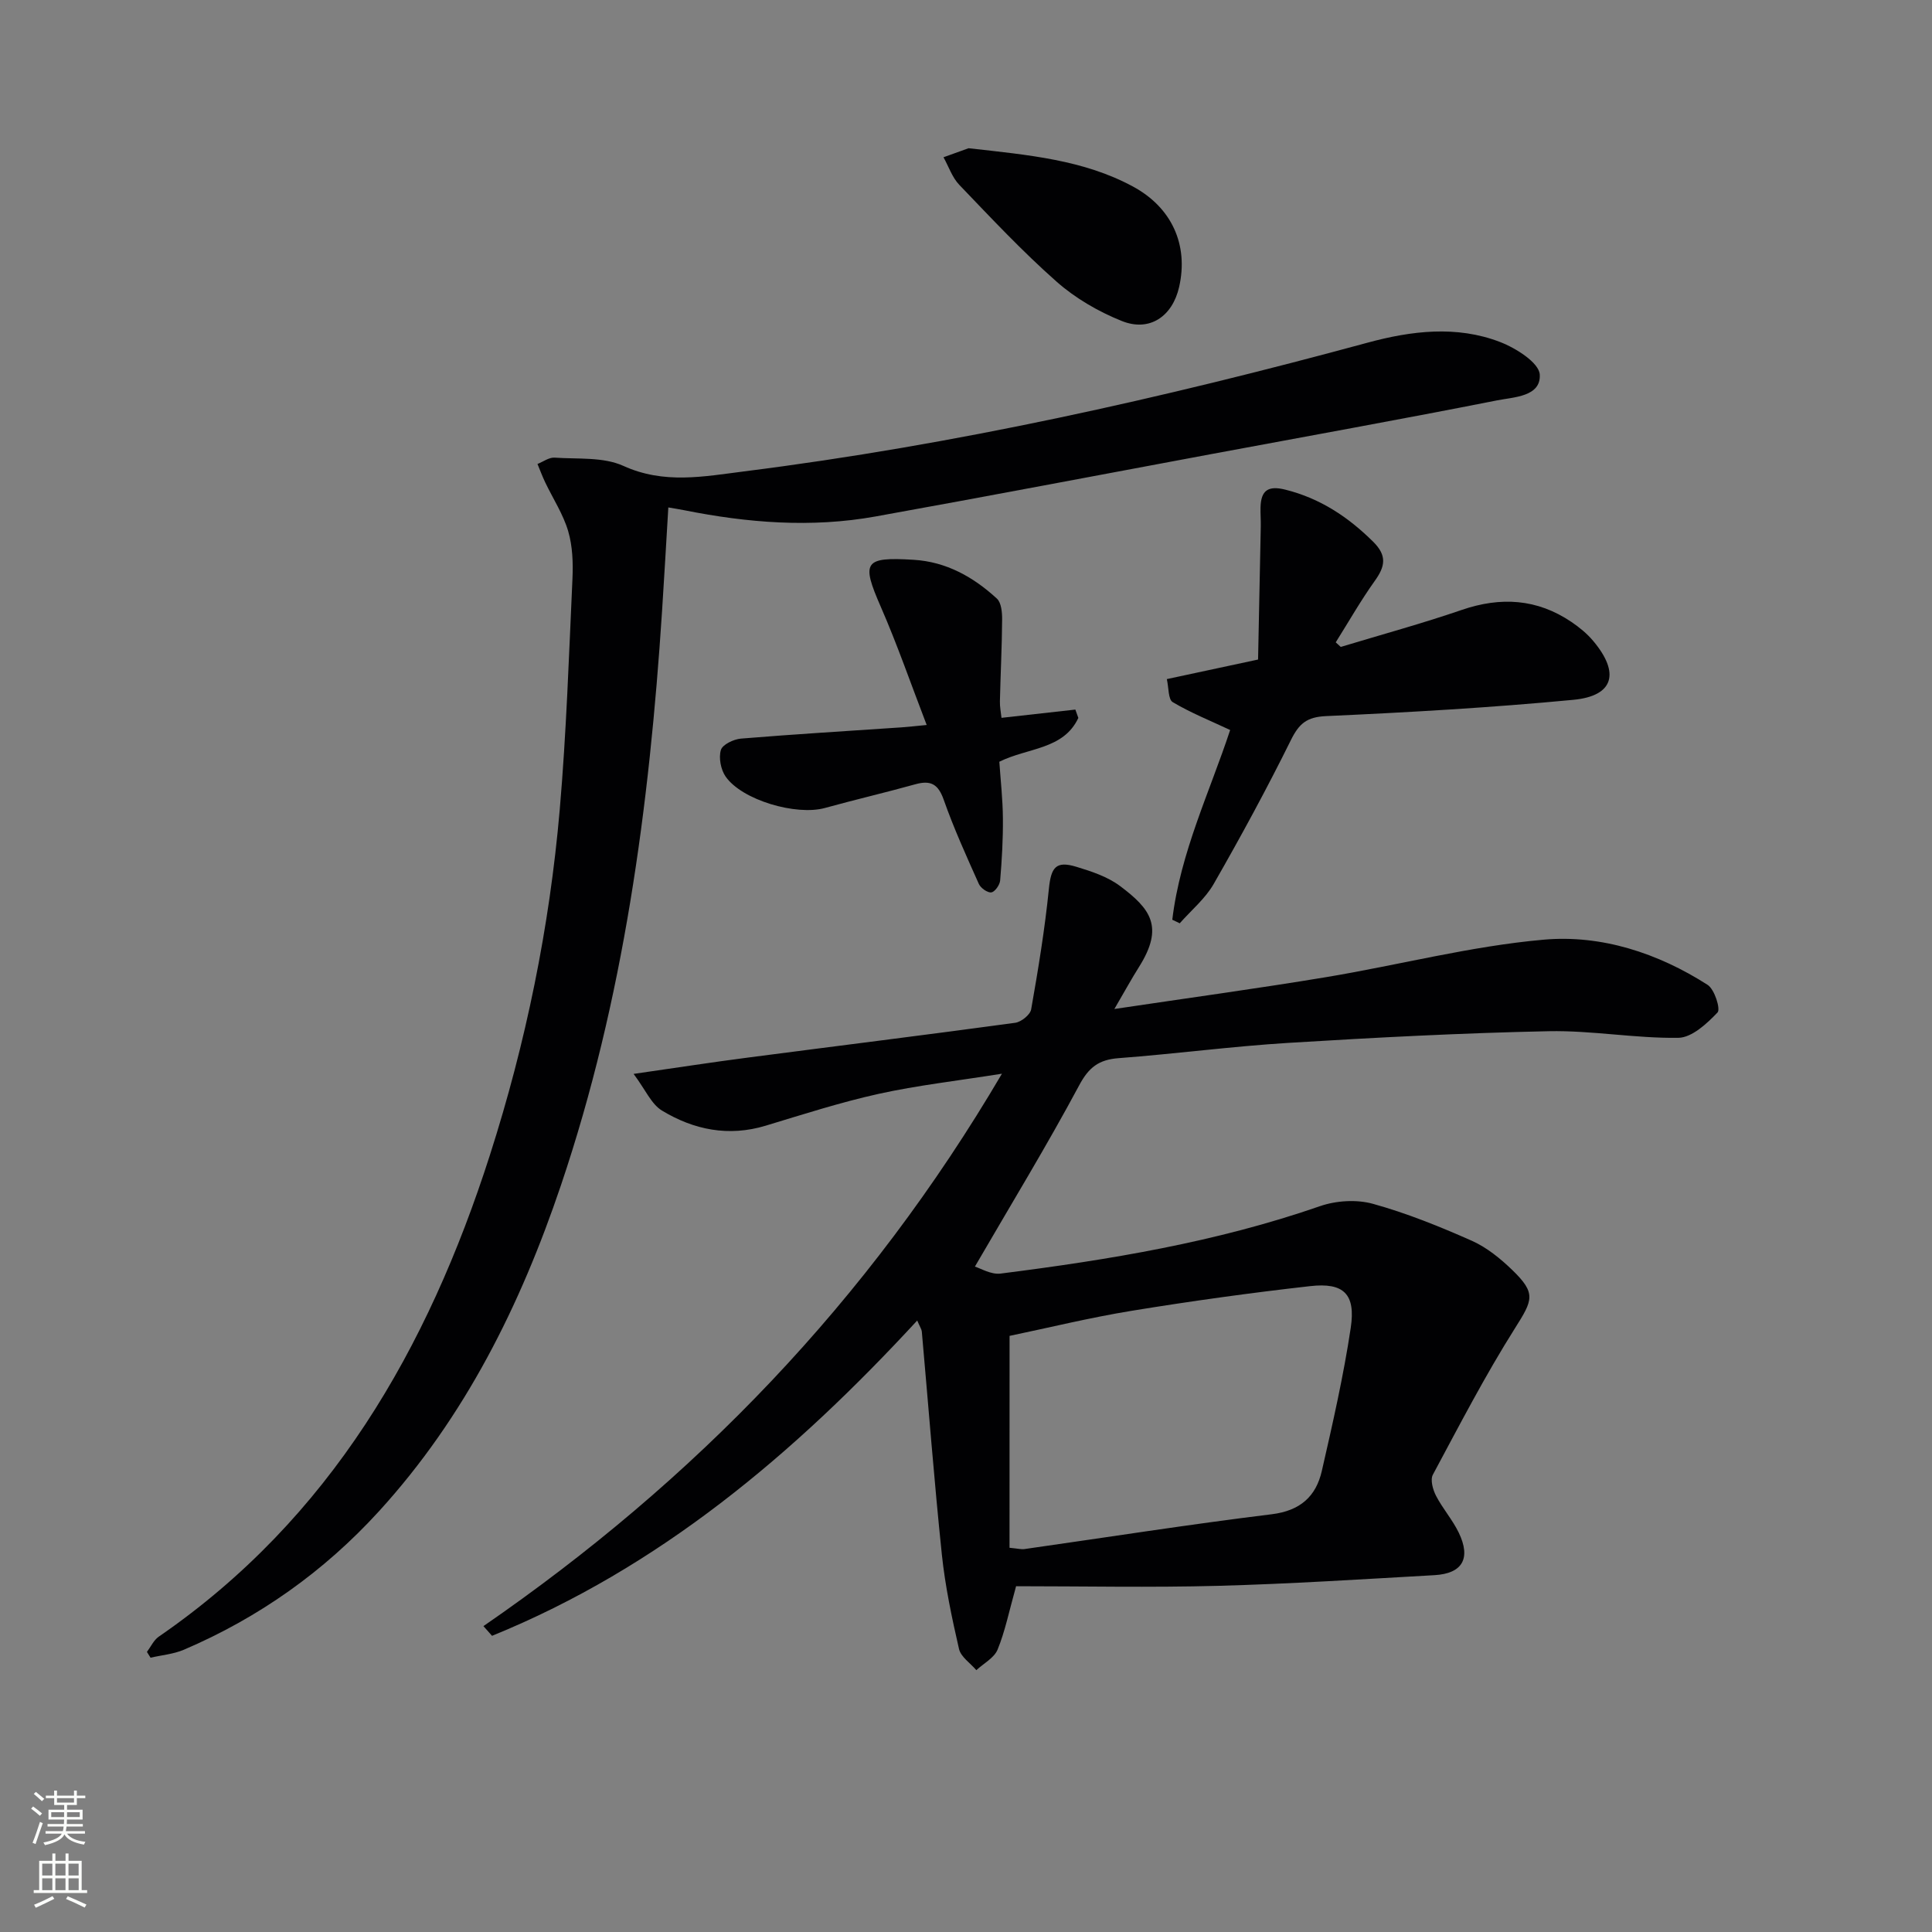 <svg enable-background="new 0 0 400 400" viewBox="0 0 400 400" xmlns="http://www.w3.org/2000/svg"><rect x="0" y="0" width="400" height="400" fill="#808080" stroke="none"/><g fill="#010103"><path d="m210.37 328.41c-1.47 5.25-2.28 9.34-3.83 13.12-.71 1.73-2.89 2.86-4.4 4.26-1.24-1.46-3.21-2.74-3.59-4.4-1.48-6.45-2.86-12.97-3.55-19.54-1.6-15.37-2.78-30.79-4.15-46.18-.04-.45-.35-.87-.95-2.27-25.47 27.61-53.39 51.19-88.03 65.28-.59-.67-1.18-1.34-1.78-2.01 43.63-30.06 79.62-67.18 107.35-114.37-9.38 1.49-17.52 2.41-25.47 4.16-7.92 1.75-15.67 4.25-23.44 6.6-7.7 2.33-14.89.86-21.48-3.13-2.2-1.33-3.4-4.29-5.87-7.59 9.03-1.3 16.34-2.43 23.67-3.38 18.44-2.41 36.9-4.69 55.33-7.2 1.25-.17 3.11-1.66 3.31-2.78 1.46-8.28 2.83-16.6 3.67-24.96.45-4.43 1.43-5.86 5.69-4.56 3.14.95 6.47 2.05 9.04 3.98 6.29 4.72 9.18 8.41 3.94 16.74-1.54 2.44-2.93 4.98-5.11 8.72 15.62-2.33 29.72-4.25 43.76-6.58 15.06-2.5 29.97-6.43 45.12-7.77 11.93-1.06 23.65 2.76 33.95 9.36 1.43.92 2.71 5.01 2.05 5.71-2.2 2.31-5.31 5.2-8.11 5.25-8.94.13-17.91-1.55-26.84-1.37-17.94.37-35.88 1.31-53.8 2.41-11.77.72-23.48 2.28-35.25 3.17-4.08.31-6.17 1.87-8.17 5.63-6.64 12.4-13.98 24.43-21.59 37.53 1.16.34 3.34 1.69 5.32 1.44 22.41-2.84 44.64-6.5 66.11-13.95 3.36-1.17 7.61-1.43 10.99-.49 7 1.94 13.82 4.7 20.47 7.65 3.1 1.38 5.94 3.7 8.41 6.09 4.94 4.79 4.21 6.18.53 12-6.18 9.79-11.53 20.12-17.01 30.34-.57 1.06 0 3.11.66 4.38 1.37 2.64 3.41 4.95 4.7 7.62 2.57 5.33.77 8.47-5.02 8.8-14.94.84-29.88 1.81-44.84 2.21-13.97.37-27.95.08-41.79.08zm-1.36-7.96c1.78.17 2.45.36 3.08.27 17.06-2.43 34.1-5.11 51.2-7.21 5.92-.73 9.17-3.69 10.38-8.97 2.25-9.83 4.5-19.69 5.99-29.65 1.04-6.98-1.45-9.4-8.41-8.61-12.34 1.39-24.66 3.1-36.91 5.1-8.77 1.43-17.42 3.56-25.32 5.2-.01 14.98-.01 29.22-.01 43.87z"/><path d="m30.42 342.01c.8-1.06 1.4-2.43 2.44-3.15 35.58-24.48 55.71-59.63 68.56-99.68 7.47-23.3 12.36-47.2 14.47-71.58 1.37-15.88 1.9-31.84 2.63-47.76.15-3.29.03-6.77-.89-9.89-1.04-3.51-3.14-6.71-4.74-10.06-.6-1.25-1.08-2.55-1.61-3.83 1.18-.46 2.39-1.39 3.54-1.31 4.8.33 10.09-.18 14.25 1.71 8.41 3.83 16.67 2.19 24.97 1.14 43.72-5.52 86.6-15.11 129.09-26.65 9.06-2.46 18.43-3.62 27.45-.14 3.27 1.26 8.06 4.28 8.21 6.73.28 4.58-5.35 4.67-8.83 5.35-19.7 3.9-39.46 7.45-59.2 11.13-23.16 4.31-46.3 8.74-69.49 12.91-13.26 2.39-26.5 1.33-39.64-1.3-.95-.19-1.92-.34-3.26-.57-.44 7.32-.84 14.41-1.3 21.49-2.63 40.38-7.92 80.3-20.93 118.84-8.38 24.81-19.83 47.93-37.67 67.49-11.39 12.49-24.87 22.03-40.38 28.67-2.15.92-4.6 1.12-6.92 1.66-.25-.39-.5-.8-.75-1.2z"/><path d="m242.71 190.42c1.66-13.89 7.77-26.5 11.98-39.28-4.08-1.92-8.16-3.55-11.89-5.77-.95-.56-.81-2.96-1.22-4.77 6.2-1.33 11.98-2.56 18.89-4.05.19-9.1.38-18.32.56-27.54.03-1.33-.09-2.67-.05-4 .1-3.48 1.57-4.53 5.15-3.63 7.19 1.8 12.97 5.63 18.17 10.78 2.91 2.88 2.49 5.1.34 8.1-2.92 4.08-5.41 8.47-8.09 12.73.35.32.69.63 1.04.95 8.35-2.53 16.79-4.83 25.04-7.66 8.08-2.77 15.61-2.32 22.72 2.49 1.64 1.11 3.23 2.41 4.49 3.91 5.6 6.65 4.29 11.41-4.09 12.21-17.02 1.62-34.11 2.6-51.19 3.37-4.01.18-5.6 1.55-7.29 4.96-4.99 10.09-10.38 20.01-15.98 29.78-1.75 3.06-4.66 5.46-7.04 8.16-.51-.25-1.03-.5-1.54-.74z"/><path d="m223.26 148.64c-3.09 6.6-10.48 6.14-16.36 9.07.26 3.81.71 7.77.74 11.73.04 4.29-.21 8.59-.57 12.86-.08.92-1.1 2.37-1.84 2.46-.79.1-2.19-.9-2.57-1.75-2.57-5.74-5.18-11.49-7.27-17.42-1.14-3.25-2.69-4.1-5.86-3.22-6.22 1.73-12.51 3.19-18.73 4.91-5.94 1.65-17.2-1.62-20.58-6.52-.99-1.44-1.45-3.86-.97-5.48.33-1.13 2.64-2.23 4.15-2.36 11.08-.91 22.18-1.58 33.28-2.33 1.28-.09 2.56-.24 5.18-.49-3.29-8.55-6.08-16.63-9.49-24.44-4.08-9.33-3.52-10.39 6.79-9.76 6.78.41 12.38 3.57 17.23 8.03.93.85 1.1 2.86 1.09 4.33-.04 5.65-.33 11.3-.46 16.95-.03 1.13.21 2.26.33 3.41 5.25-.59 10.27-1.15 15.29-1.71.21.58.41 1.15.62 1.73z"/><path d="m200.53 30.69c12.54 1.4 23.81 2.41 34.02 7.92 8.02 4.32 11.56 12.05 9.58 20.79-1.38 6.11-6.12 9.37-11.87 7.06-4.84-1.94-9.62-4.71-13.51-8.15-7.09-6.26-13.58-13.2-20.14-20.04-1.47-1.53-2.2-3.79-3.27-5.71 2.08-.75 4.17-1.5 5.19-1.87z"/></g><path d="m6.44 374.46.42-.45c.65.47 1.27.95 1.85 1.44l-.45.49c-.65-.56-1.25-1.06-1.82-1.48m.93 7.33-.63-.26c.55-1.36 1.05-2.8 1.53-4.33.19.1.38.19.59.27-.47 1.29-.96 2.73-1.49 4.32m-.38-10.38.44-.42c.43.34 1.01.82 1.74 1.44l-.49.49c-.53-.51-1.09-1.01-1.69-1.51m2.5.35h1.72v-1.04h.59v1.04h3.52v-1.04h.59v1.04h1.75v.53h-1.75v1.42h-2.03v.97h3.22v2.03h-3.24c0 .35-.01.66-.03.93h3.32v.53h-3.37c-.03.27-.08.58-.15.94h3.96v.53h-3.71c.67.92 1.93 1.48 3.79 1.68-.13.24-.23.44-.29.59-2.13-.38-3.48-1.08-4.04-2.12-.43.97-1.77 1.72-4.03 2.23-.09-.19-.2-.37-.33-.55 2.1-.42 3.37-1.03 3.81-1.83h-3.36v-.53h3.58c.08-.29.13-.61.16-.94h-3.33v-.53h3.39c.02-.27.04-.58.04-.93h-3.23v-2.03h3.25v-.97h-2.07v-1.42h-1.73zm1.12 3.44v1h2.65c.01-.3.02-.44.01-.4v-.25-.35zm1.19-2h3.52v-.91h-3.52zm4.71 2h-2.63v.59c0 .15-.01.28-.01.4h2.64z" fill="#fbfcfa"/><path d="m13.56 383.74h.63v1.52h2.72v6.07h1.13v.6h-11.06v-.6h1.13v-6.07h2.73v-1.52h.63v1.52h2.1v-1.52zm-2.69 8.83.38.56c-1.24.63-2.53 1.25-3.85 1.85-.1-.21-.21-.42-.34-.63 1.37-.55 2.63-1.15 3.81-1.78m-2.13-4.27h2.1v-2.45h-2.1zm0 3.04h2.1v-2.46h-2.1zm2.72-3.04h2.1v-2.45h-2.1zm0 3.04h2.1v-2.46h-2.1zm6.07 3.6c-1.41-.71-2.7-1.3-3.86-1.78l.35-.56c1.45.62 2.75 1.19 3.88 1.72zm-1.25-9.09h-2.1v2.45h2.1zm-2.09 5.49h2.1v-2.46h-2.1z" fill="#fbfcfa"/></svg>